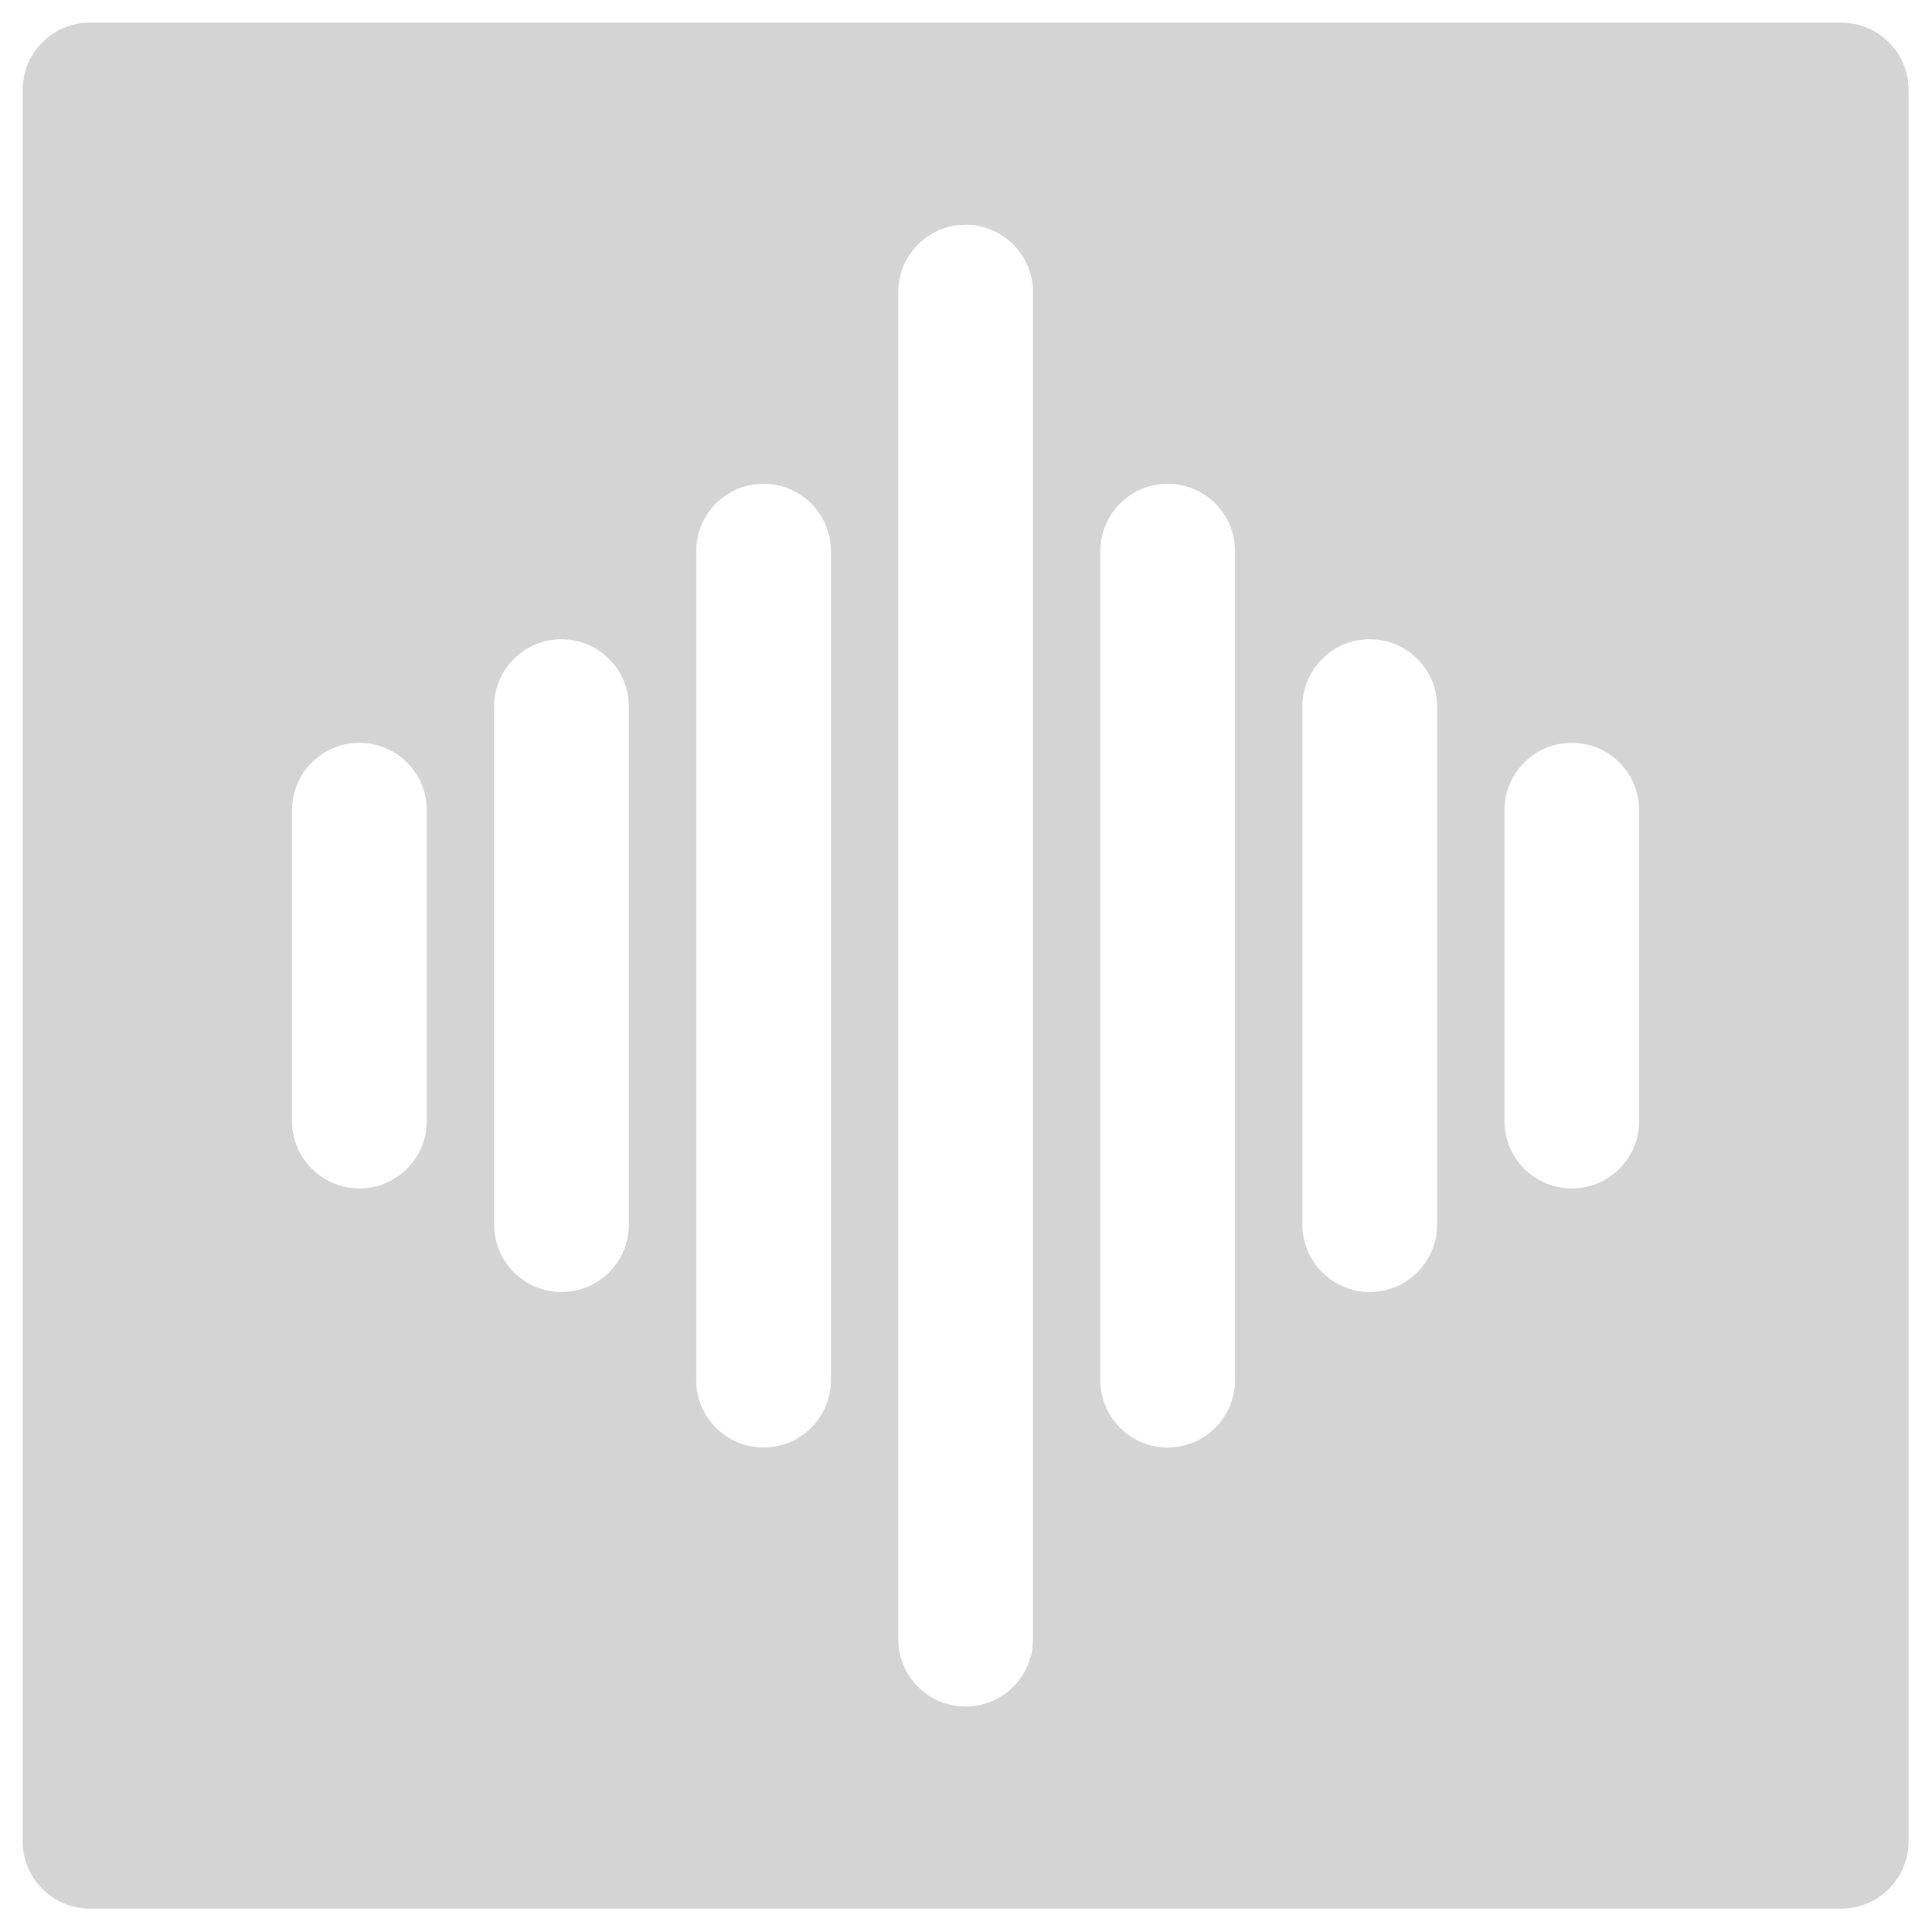 <?xml version="1.0" encoding="UTF-8" standalone="no"?>
<!-- Uploaded to: SVG Repo, www.svgrepo.com, Generator: SVG Repo Mixer Tools -->

<svg
   fill="#000000"
   width="512"
   height="512"
   viewBox="0 0 20.48 20.48"
   style="clip-rule:evenodd;fill-rule:evenodd;stroke-linejoin:round;stroke-miterlimit:2"
   version="1.1"
   xml:space="preserve"
   id="svg1"
   sodipodi:docname="podcast.svg"
   inkscape:version="1.3.2 (091e20e, 2023-11-25, custom)"
   xmlns:inkscape="http://www.inkscape.org/namespaces/inkscape"
   xmlns:sodipodi="http://sodipodi.sourceforge.net/DTD/sodipodi-0.dtd"
   xmlns="http://www.w3.org/2000/svg"
   xmlns:svg="http://www.w3.org/2000/svg"><defs
   id="defs1" /><sodipodi:namedview
   id="namedview1"
   pagecolor="#ffffff"
   bordercolor="#666666"
   borderopacity="1.0"
   inkscape:showpageshadow="2"
   inkscape:pageopacity="0.0"
   inkscape:pagecheckerboard="0"
   inkscape:deskcolor="#d1d1d1"
   inkscape:zoom="0.70710678"
   inkscape:cx="42.426407"
   inkscape:cy="490.025"
   inkscape:window-width="1920"
   inkscape:window-height="1017"
   inkscape:window-x="-8"
   inkscape:window-y="-8"
   inkscape:window-maximized="1"
   inkscape:current-layer="svg1" />

<g
   id="Layer1"
   style="fill:#d4d4d4;fill-opacity:1"
   transform="matrix(0.714,0,0,0.714,-1.188,-1.188)">

<path
   d="M 30,3 C 30,2.448 29.552,2 29,2 H 3 C 2.448,2 2,2.448 2,3 v 26 c 0,0.552 0.448,1 1,1 h 26 c 0.552,0 1,-0.448 1,-1 z M 17,26 V 6 C 17,5.448 16.552,5 16,5 15.448,5 15,5.448 15,6 v 20 c 0,0.552 0.448,1 1,1 0.552,0 1,-0.448 1,-1 z M 14,22.154 V 9.846 c 0,-0.552 -0.448,-1 -1,-1 -0.552,0 -1,0.448 -1,1 v 12.308 c 0,0.552 0.448,1 1,1 0.552,0 1,-0.448 1,-1 z m 6,0 V 9.846 c 0,-0.552 -0.448,-1 -1,-1 -0.552,0 -1,0.448 -1,1 v 12.308 c 0,0.552 0.448,1 1,1 0.552,0 1,-0.448 1,-1 z m 3,-2.308 v -7.692 c 0,-0.552 -0.448,-1 -1,-1 -0.552,0 -1,0.448 -1,1 v 7.692 c 0,0.552 0.448,1 1,1 0.552,0 1,-0.448 1,-1 z m -12,0 v -7.692 c 0,-0.552 -0.448,-1 -1,-1 -0.552,0 -1,0.448 -1,1 v 7.692 c 0,0.552 0.448,1 1,1 0.552,0 1,-0.448 1,-1 z M 8,18.308 v -4.616 c 0,-0.552 -0.448,-1 -1,-1 -0.552,0 -1,0.448 -1,1 v 4.616 c 0,0.552 0.448,1 1,1 0.552,0 1,-0.448 1,-1 z m 18,0 v -4.616 c 0,-0.552 -0.448,-1 -1,-1 -0.552,0 -1,0.448 -1,1 v 4.616 c 0,0.552 0.448,1 1,1 0.552,0 1,-0.448 1,-1 z"
   id="path1"
   style="fill:#d4d4d4;fill-opacity:1" />

</g>

</svg>
